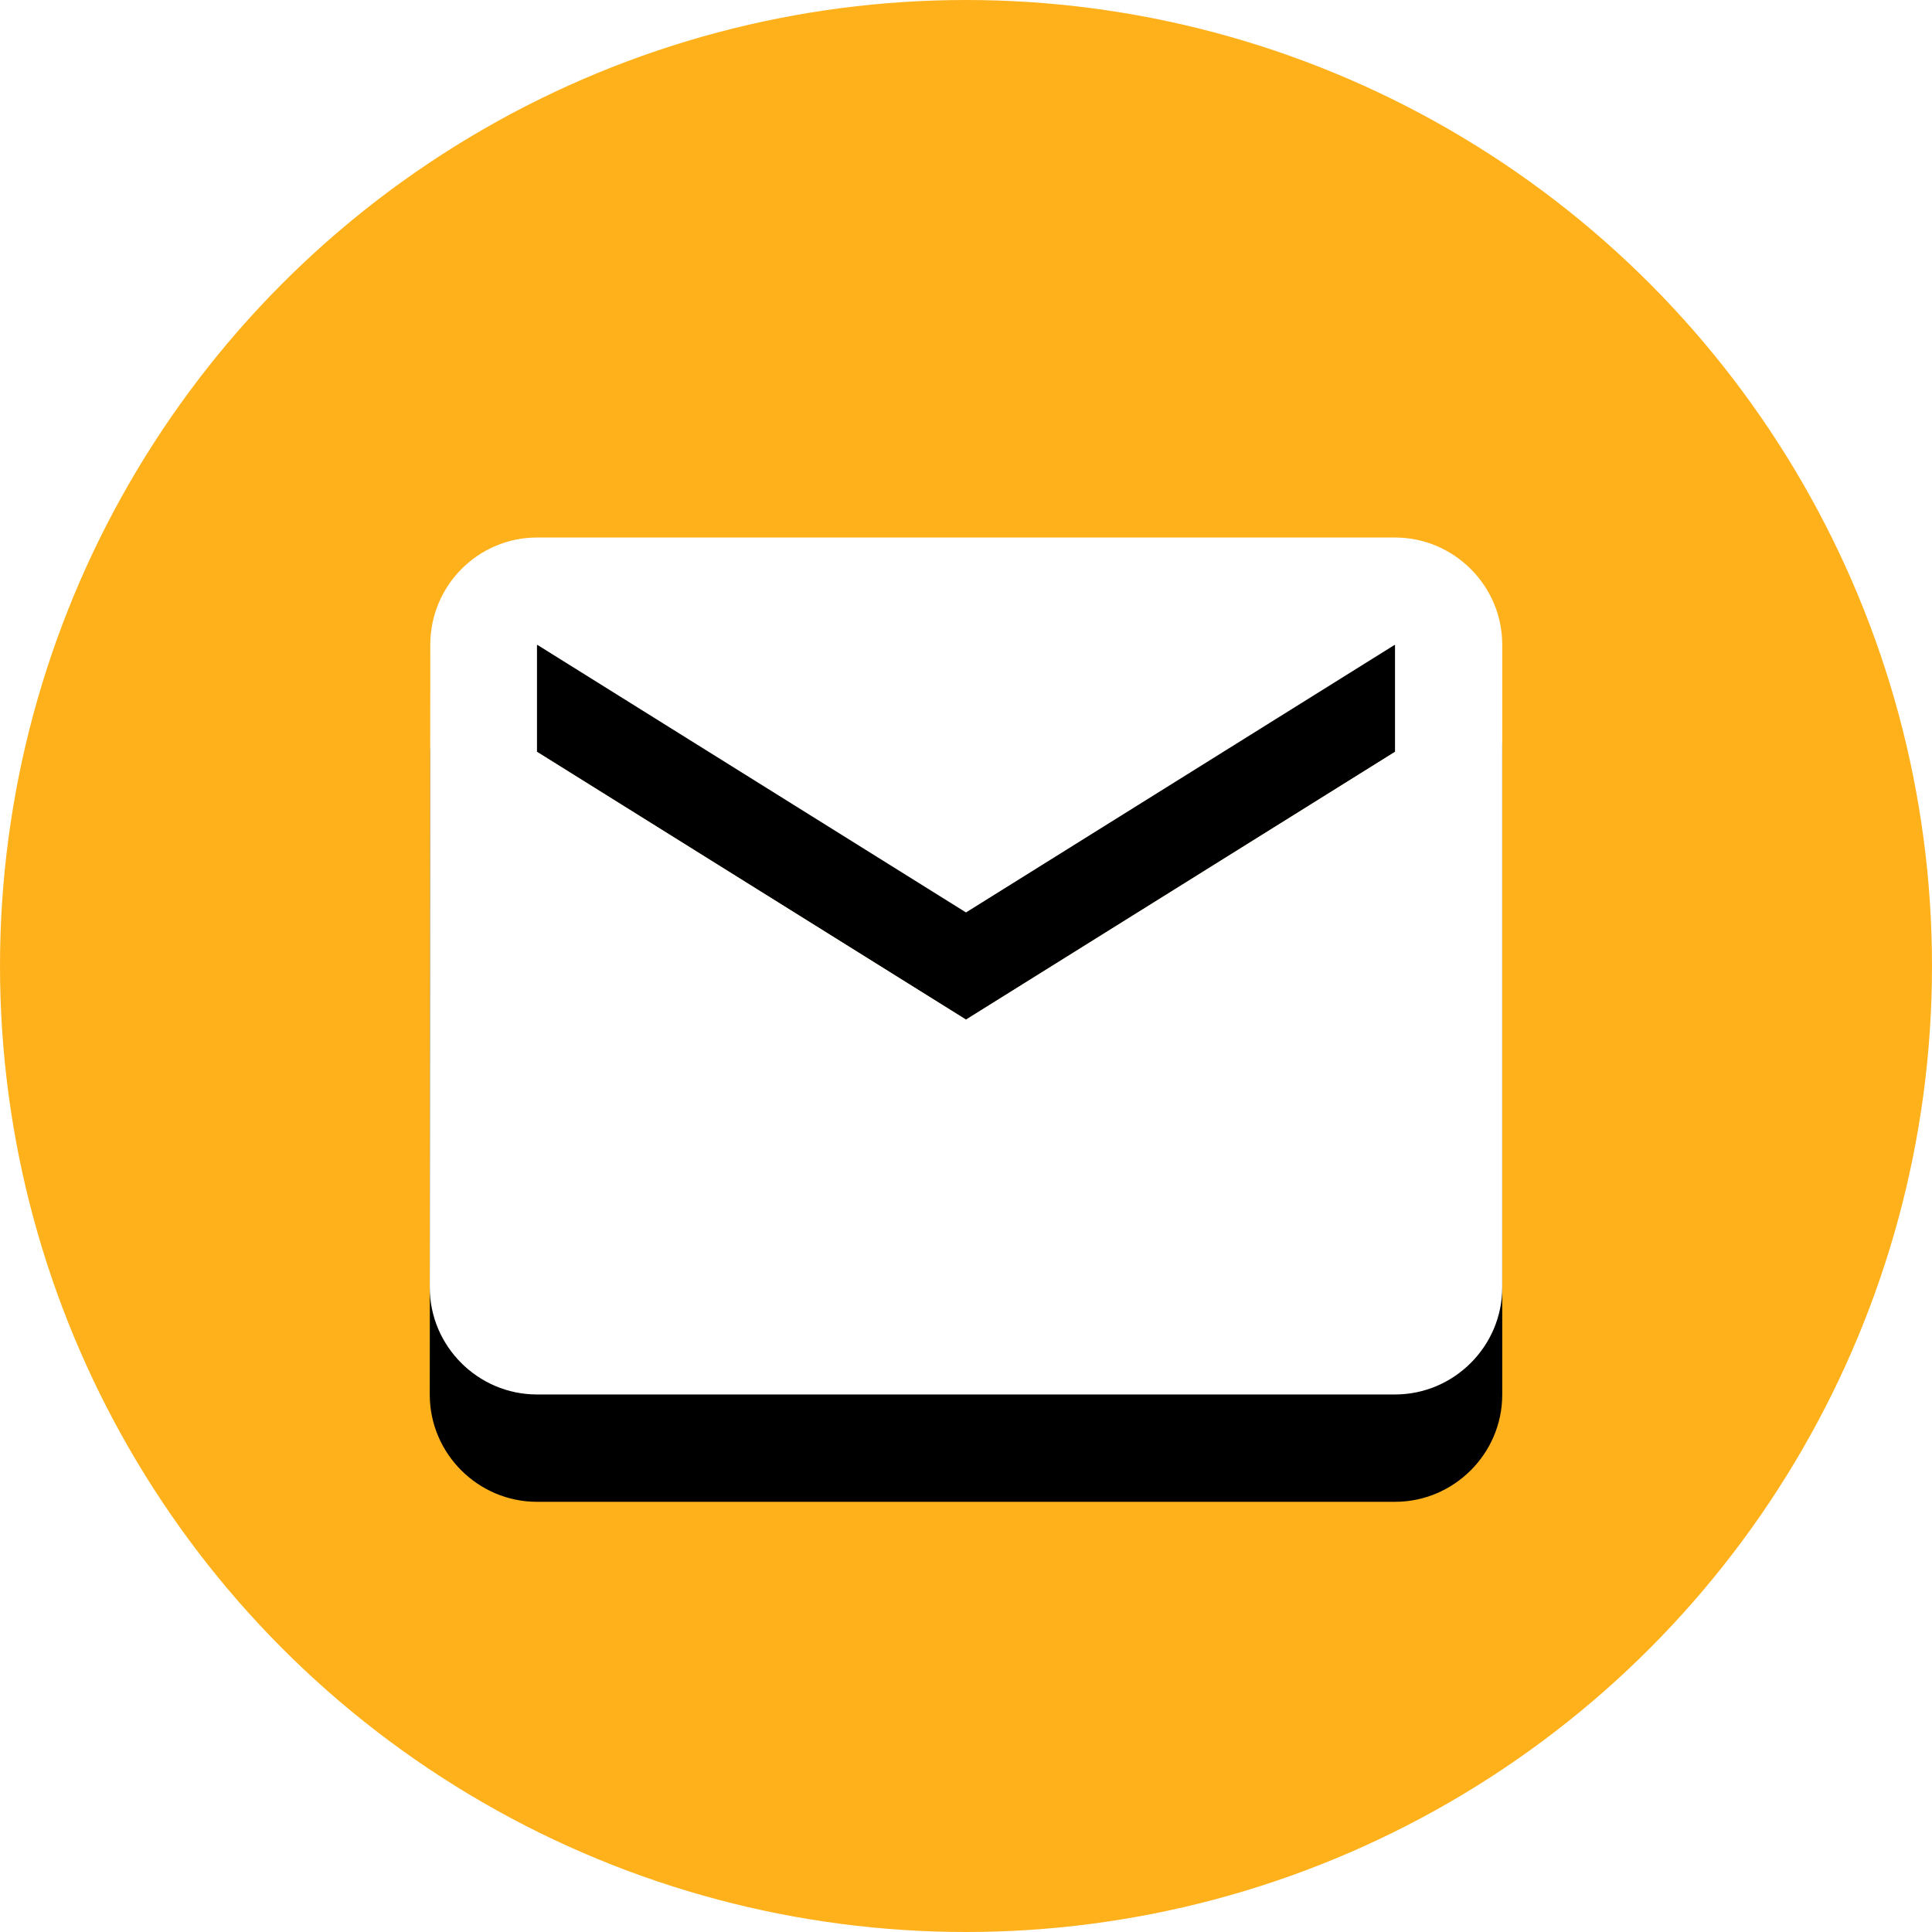 <?xml version="1.0" encoding="UTF-8"?>
<svg width="18px" height="18px" viewBox="0 0 18 18" version="1.1" xmlns="http://www.w3.org/2000/svg" xmlns:xlink="http://www.w3.org/1999/xlink">
    <!-- Generator: Sketch 50.2 (55047) - http://www.bohemiancoding.com/sketch -->
    <title>Group 8</title>
    <desc>Created with Sketch.</desc>
    <defs>
        <path d="M8.997,0.008 L1.003,0.008 C0.454,0.008 0.009,0.457 0.009,1.006 L0.004,6.994 C0.004,7.543 0.454,7.992 1.003,7.992 L8.997,7.992 C9.546,7.992 9.996,7.543 9.996,6.994 L9.996,1.006 C9.996,0.457 9.546,0.008 8.997,0.008 Z M8.997,2.004 L5,4.499 L1.003,2.004 L1.003,1.006 L5,3.501 L8.997,1.006 L8.997,2.004 Z" id="path-1"></path>
        <filter x="-50.0%" y="-50.1%" width="200.1%" height="225.2%" filterUnits="objectBoundingBox" id="filter-2">
            <feOffset dx="0" dy="1" in="SourceAlpha" result="shadowOffsetOuter1"></feOffset>
            <feGaussianBlur stdDeviation="1.5" in="shadowOffsetOuter1" result="shadowBlurOuter1"></feGaussianBlur>
            <feColorMatrix values="0 0 0 0 0.762   0 0 0 0 0.525   0 0 0 0 0.074  0 0 0 0.552 0" type="matrix" in="shadowBlurOuter1"></feColorMatrix>
        </filter>
    </defs>
    <g id="审核管理" stroke="none" stroke-width="1" fill="none" fill-rule="evenodd">
        <g id="签约申请" transform="translate(-32, -506)">
            <g id="leif" transform="translate(20, 94)">
                <g id="二级菜单">
                    <g id="Group-8" transform="translate(12, 412)">
                        <circle id="Oval-Copy-2" fill="#FFB11C" cx="9" cy="9" r="9"></circle>
                        <g id="短信" transform="translate(4, 5)" fill-rule="nonzero">
                            <g id="Shape">
                                <use fill="black" fill-opacity="1" filter="url(#filter-2)" xlink:href="#path-1"></use>
                                <use fill="#FFFFFF" fill-rule="evenodd" xlink:href="#path-1"></use>
                            </g>
                        </g>
                    </g>
                </g>
            </g>
        </g>
    </g>
</svg>